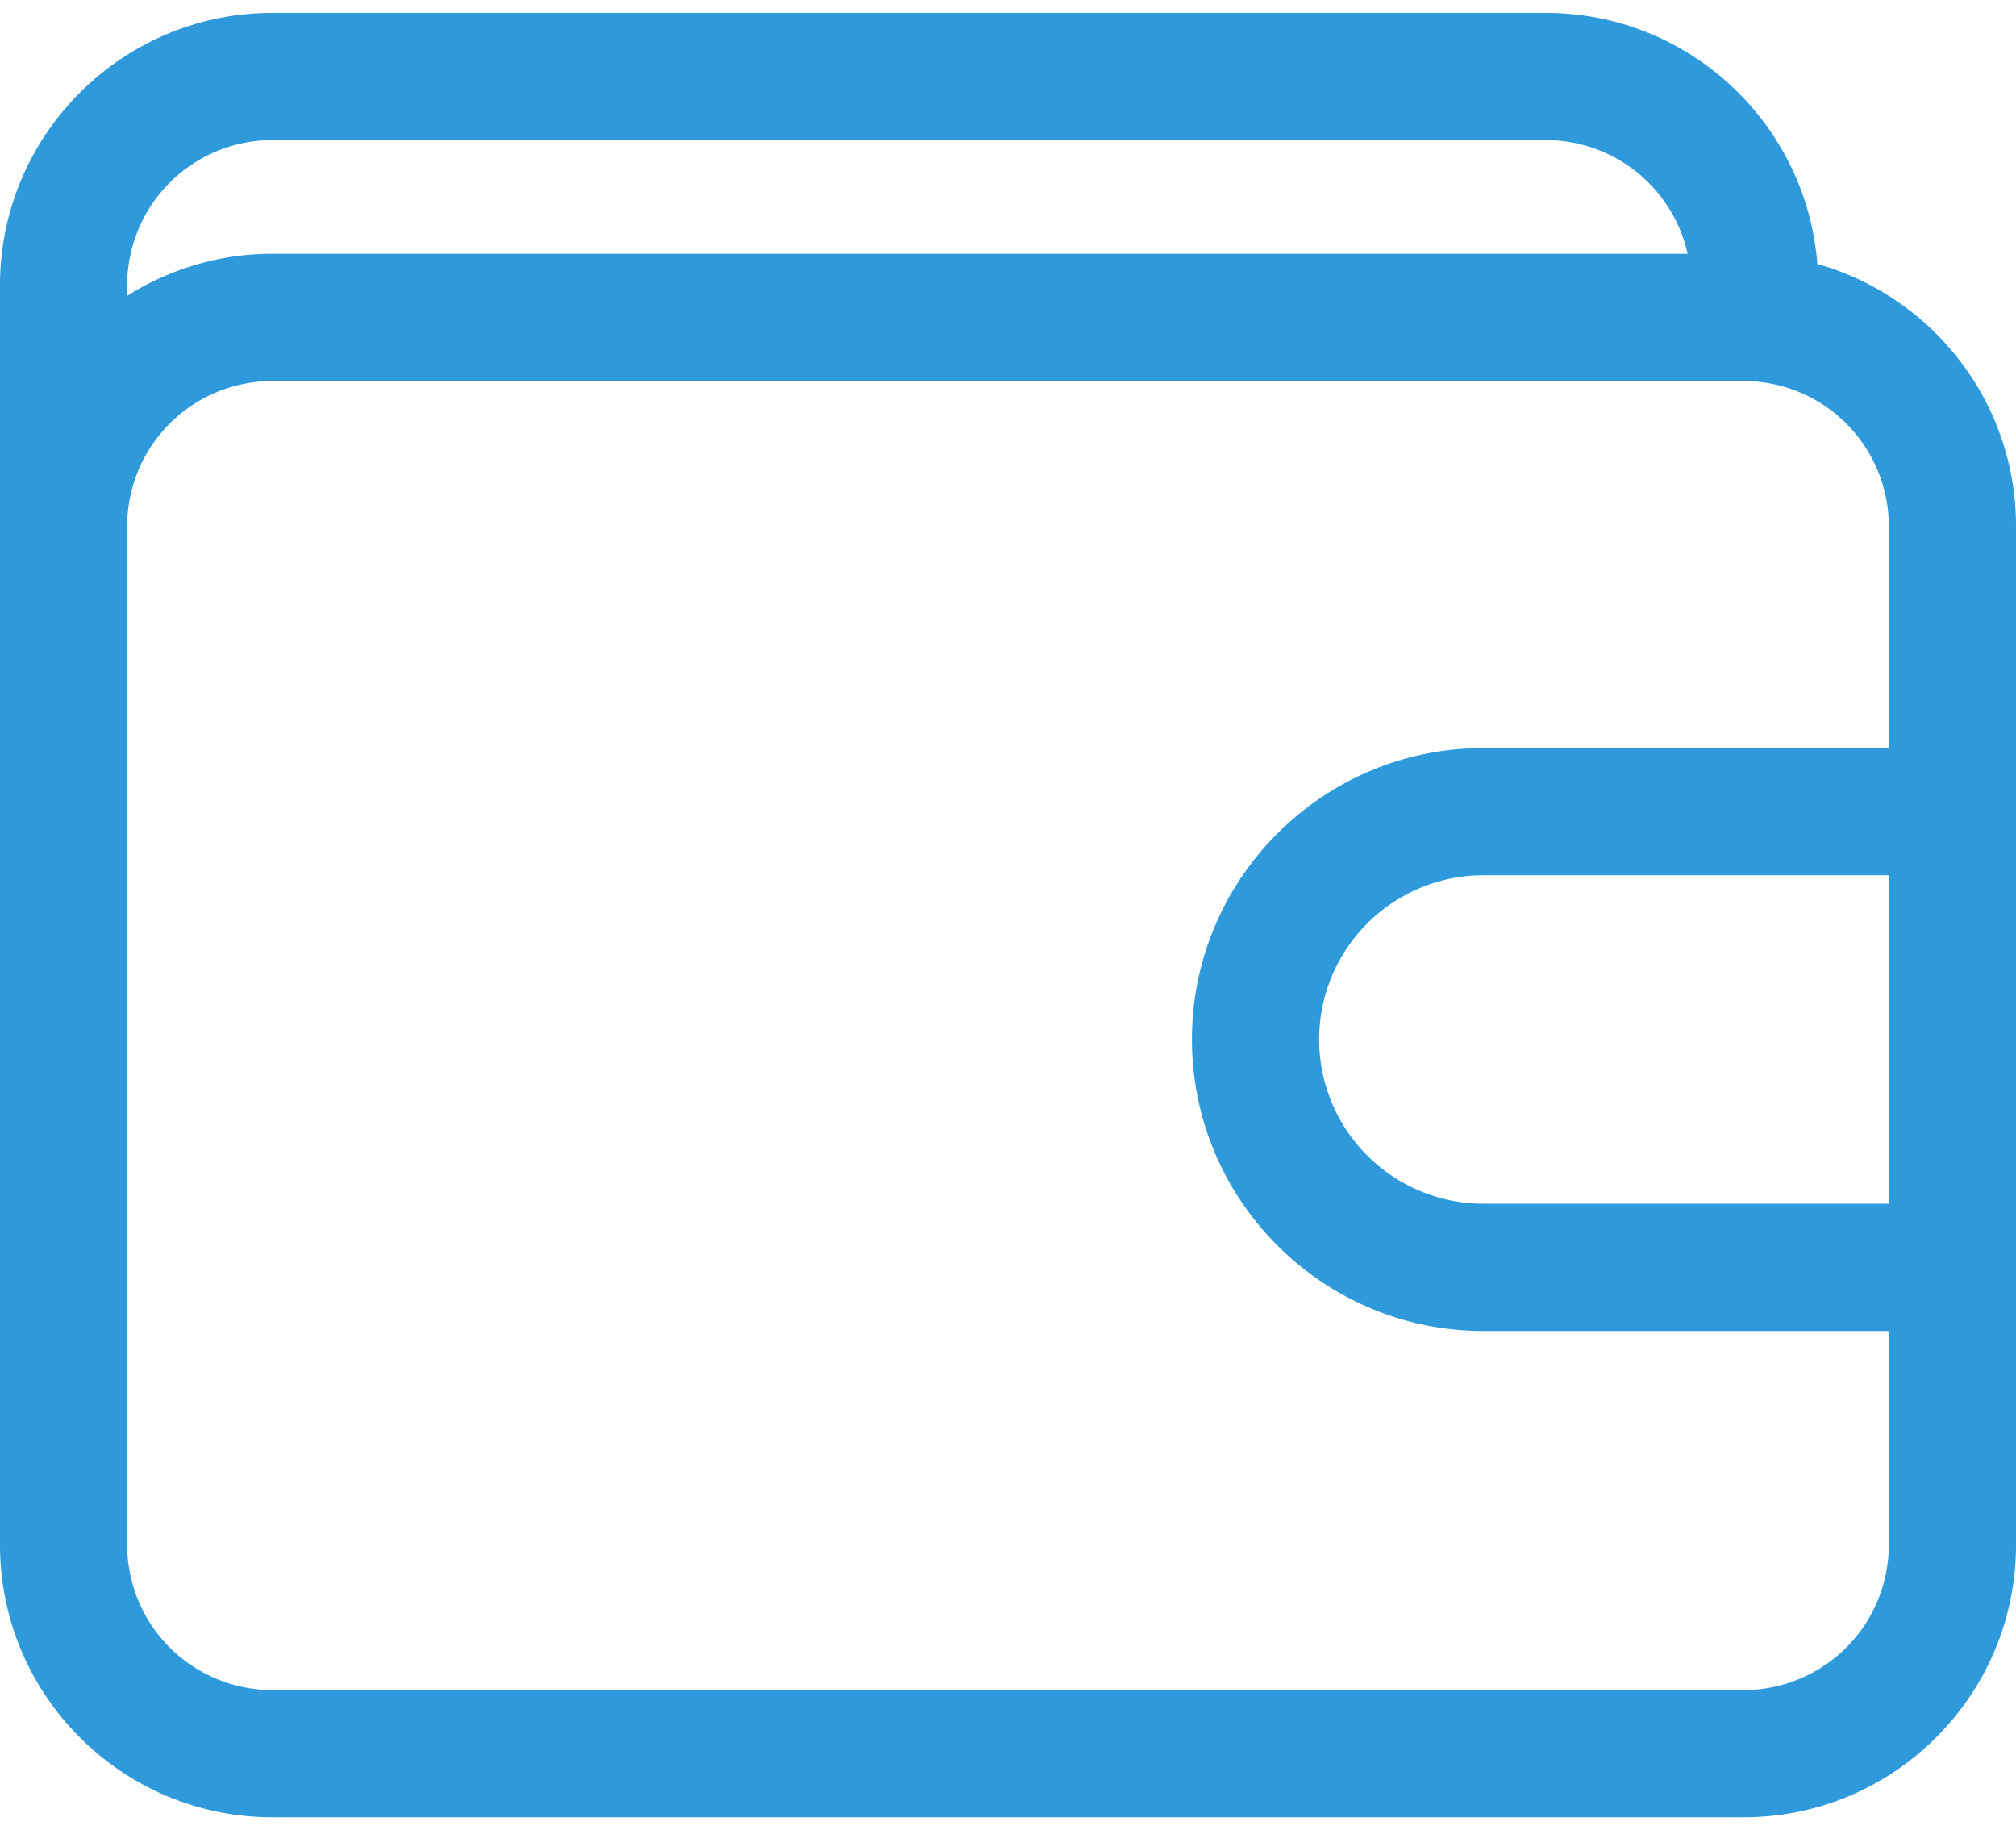 <svg width="65" height="59" fill="none" xmlns="http://www.w3.org/2000/svg"><path d="M58.595 8.51c-.35-4.522-4.139-8.094-8.748-8.094H8.776C3.938.416 0 4.353 0 9.193v40.613c0 4.84 3.938 8.778 8.778 8.778h47.444c4.84 0 8.778-3.938 8.778-8.778V16.96c0-4.018-2.715-7.411-6.405-8.45zM8.778 4.516h41.069a4.684 4.684 0 014.565 3.665H8.778A8.723 8.723 0 004.1 9.537v-.344a4.683 4.683 0 014.677-4.677zm47.444 49.967H8.778A4.683 4.683 0 014.1 49.806V16.96a4.683 4.683 0 014.677-4.677h47.444a4.683 4.683 0 014.678 4.677v7.155H47.826c-5.181 0-9.396 4.215-9.396 9.396 0 5.18 4.215 9.396 9.396 9.396h13.073v6.9a4.683 4.683 0 01-4.677 4.677zM60.9 38.805H47.826a5.301 5.301 0 01-5.295-5.295 5.301 5.301 0 015.295-5.295h13.073v10.59z" fill="#2E9ADB"/></svg>